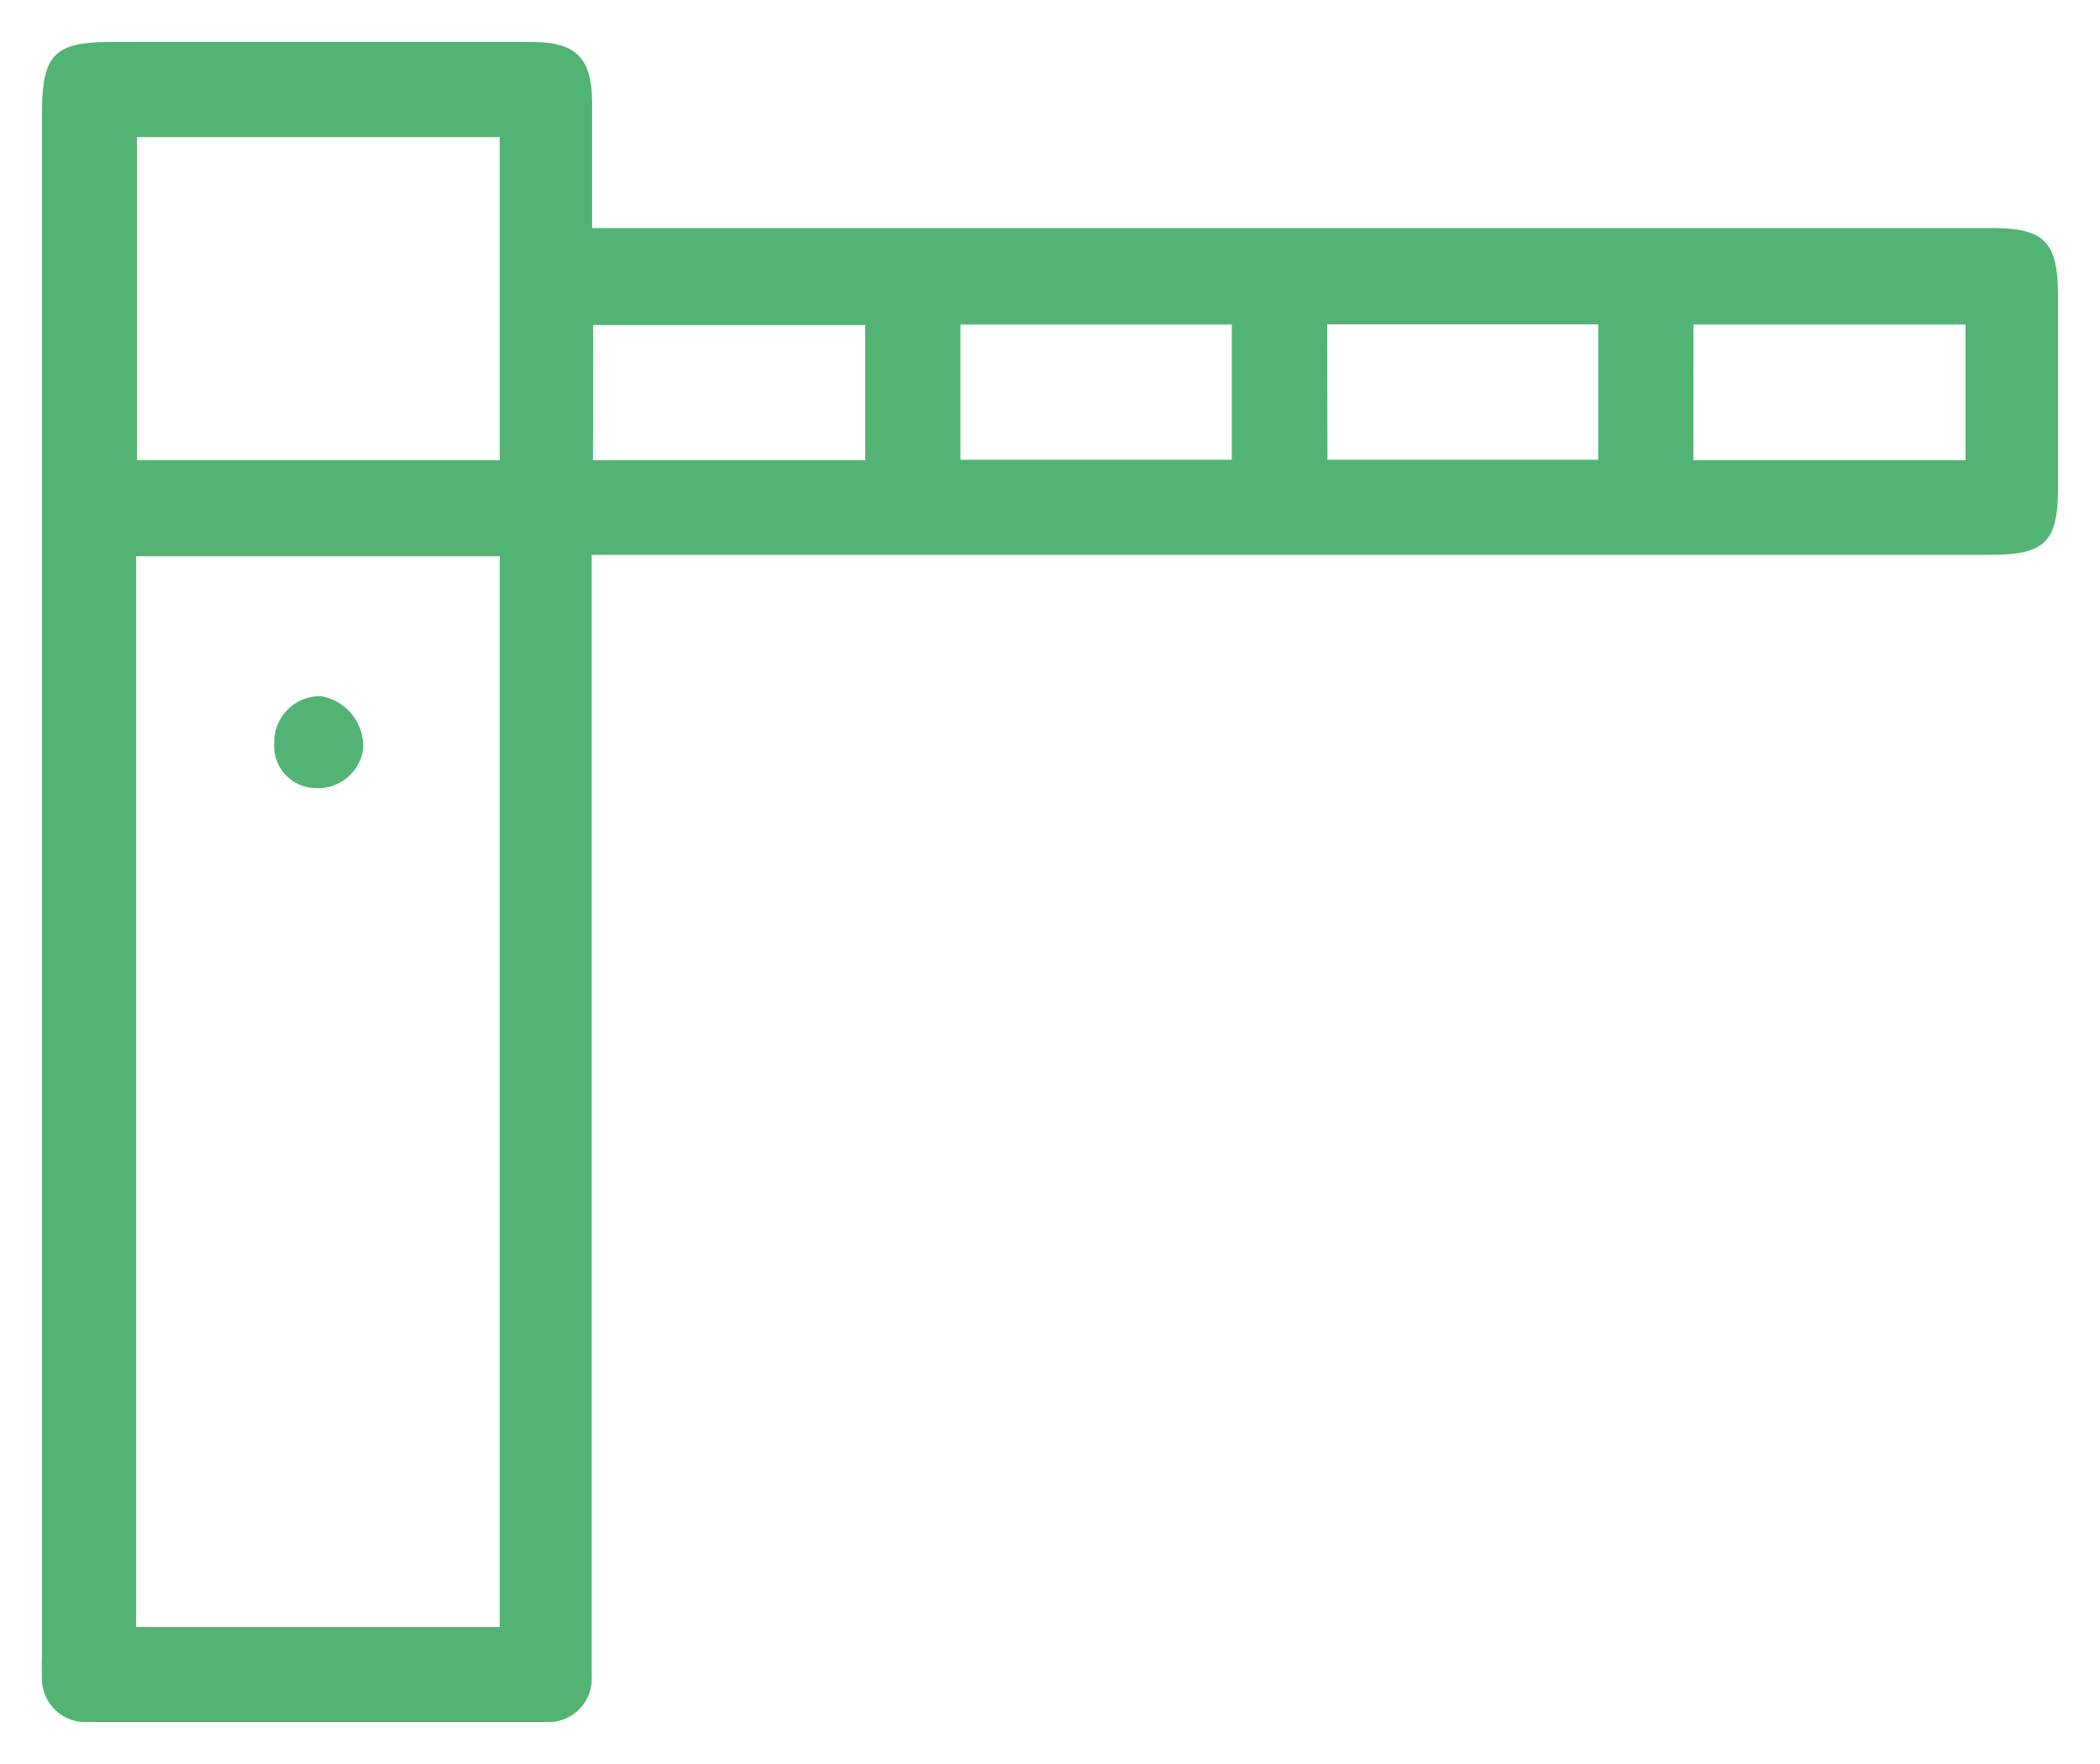 <svg xmlns="http://www.w3.org/2000/svg" width="25" height="21" viewBox="0 0 25 21">
  <g id="conveniences_01" transform="translate(0.5 -1.5)">
    <path id="Объединение_5" data-name="Объединение 5" d="M.561,20A.52.52,0,0,1,0,19.44c-.006-.1,0-.2,0-.3Q0,9.995,0,.849C0,.15.145,0,.821,0h5c.541,0,.726.186.728.732,0,.478,0,.956,0,1.483H23.206c.637,0,.793.161.794.815q0,1.138,0,2.275c0,.647-.156.8-.8.8H6.544v.386q0,6.317,0,12.634c0,.11,0,.22,0,.329A.515.515,0,0,1,6,20q-1.371,0-2.743,0Q1.907,20,.561,20Zm.56-1.131H5.449V6.122H1.121ZM1.13,4.978H5.449V1.131H1.13Zm18.529,0H22.9V3.363H19.66Zm-13.1,0H9.8V3.369H6.561Zm4.375-.005h3.23V3.363h-3.23Zm4.369,0h3.223V3.361H15.3ZM3.235,8.881a.5.5,0,0,1-.47-.536.545.545,0,0,1,.558-.557.606.606,0,0,1,.5.632.542.542,0,0,1-.546.463Z" transform="translate(0 2)" stroke="rgba(0,0,0,0)" stroke-miterlimit="10" stroke-width="1" fill="#53B374"/>
  </g>
</svg>
